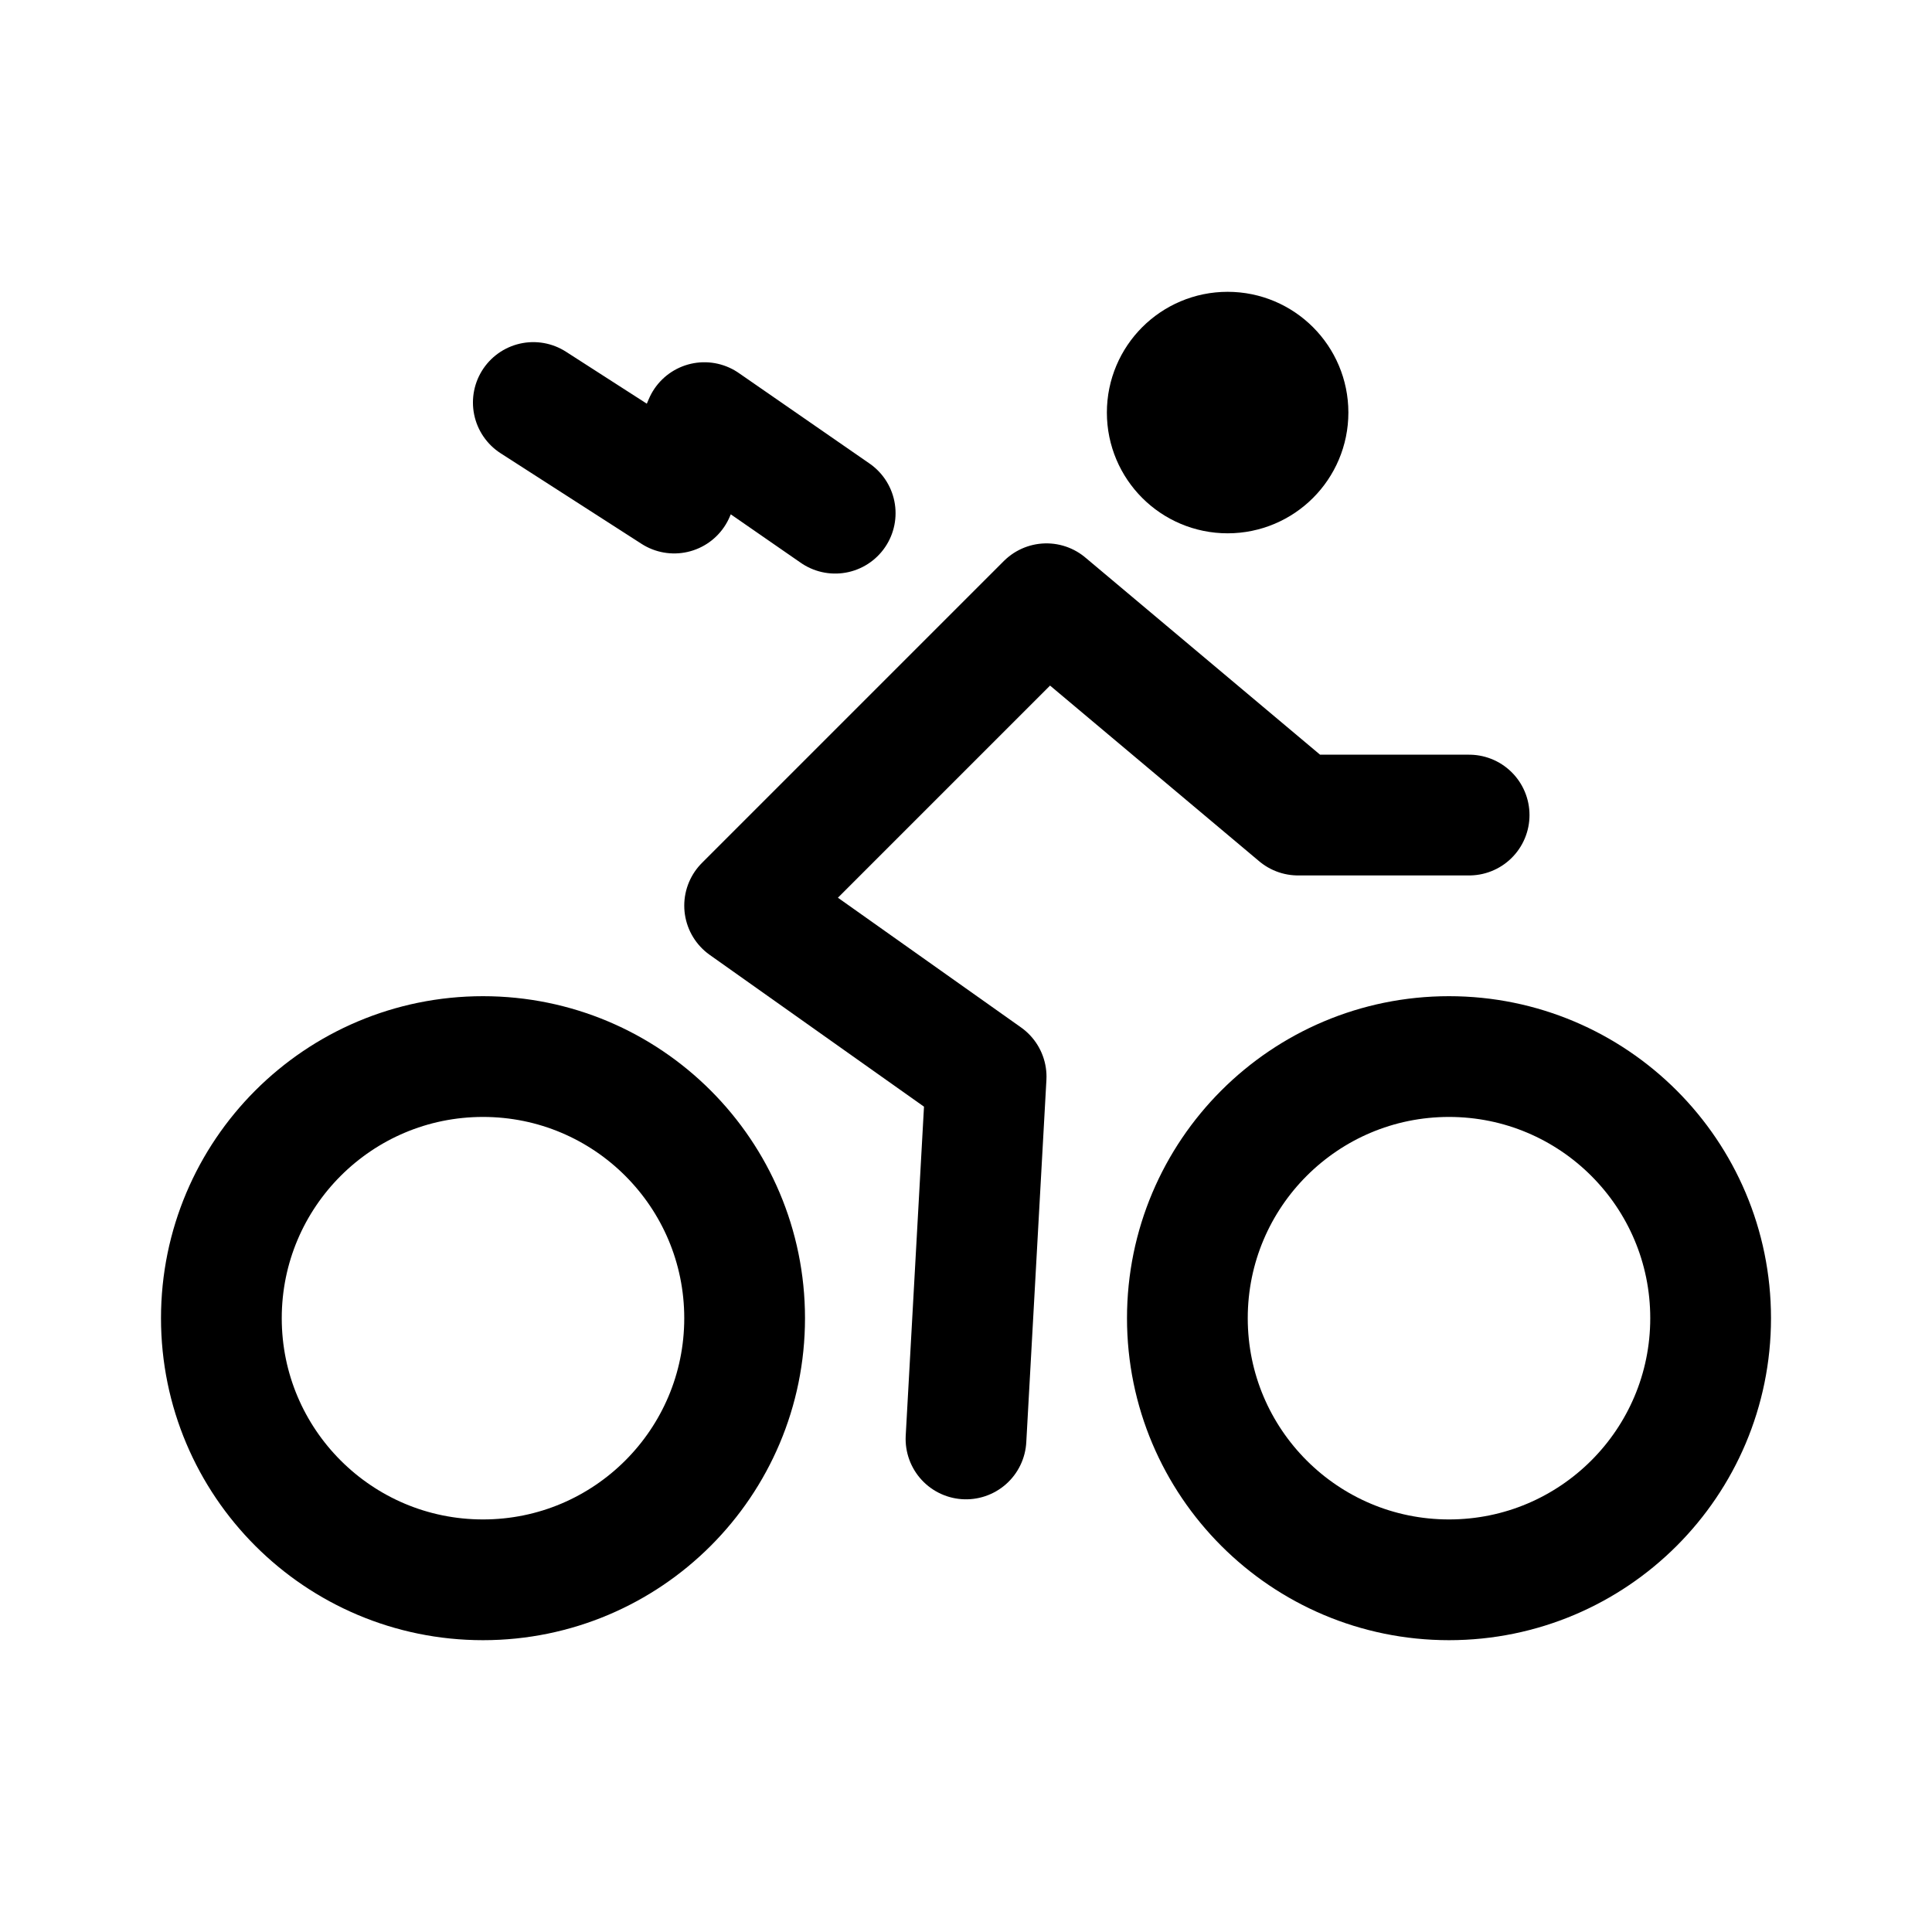 <svg width="192" height="192" fill="none" xmlns="http://www.w3.org/2000/svg"><circle cx="48" cy="131" r="26" stroke="#000" stroke-width="12" stroke-linecap="round" stroke-linejoin="round"/><circle cx="144" cy="131" r="26" stroke="#000" stroke-width="12" stroke-linecap="round" stroke-linejoin="round"/><circle cx="122" cy="41" r="6" stroke="#000" stroke-width="12" stroke-linecap="round" stroke-linejoin="round"/><path d="M146 81h-17l-25-21-30 30 24 17-2 36M83 51l-13-9-3 7-14-9" stroke="#000" stroke-width="12" stroke-linecap="round" stroke-linejoin="round"/></svg>